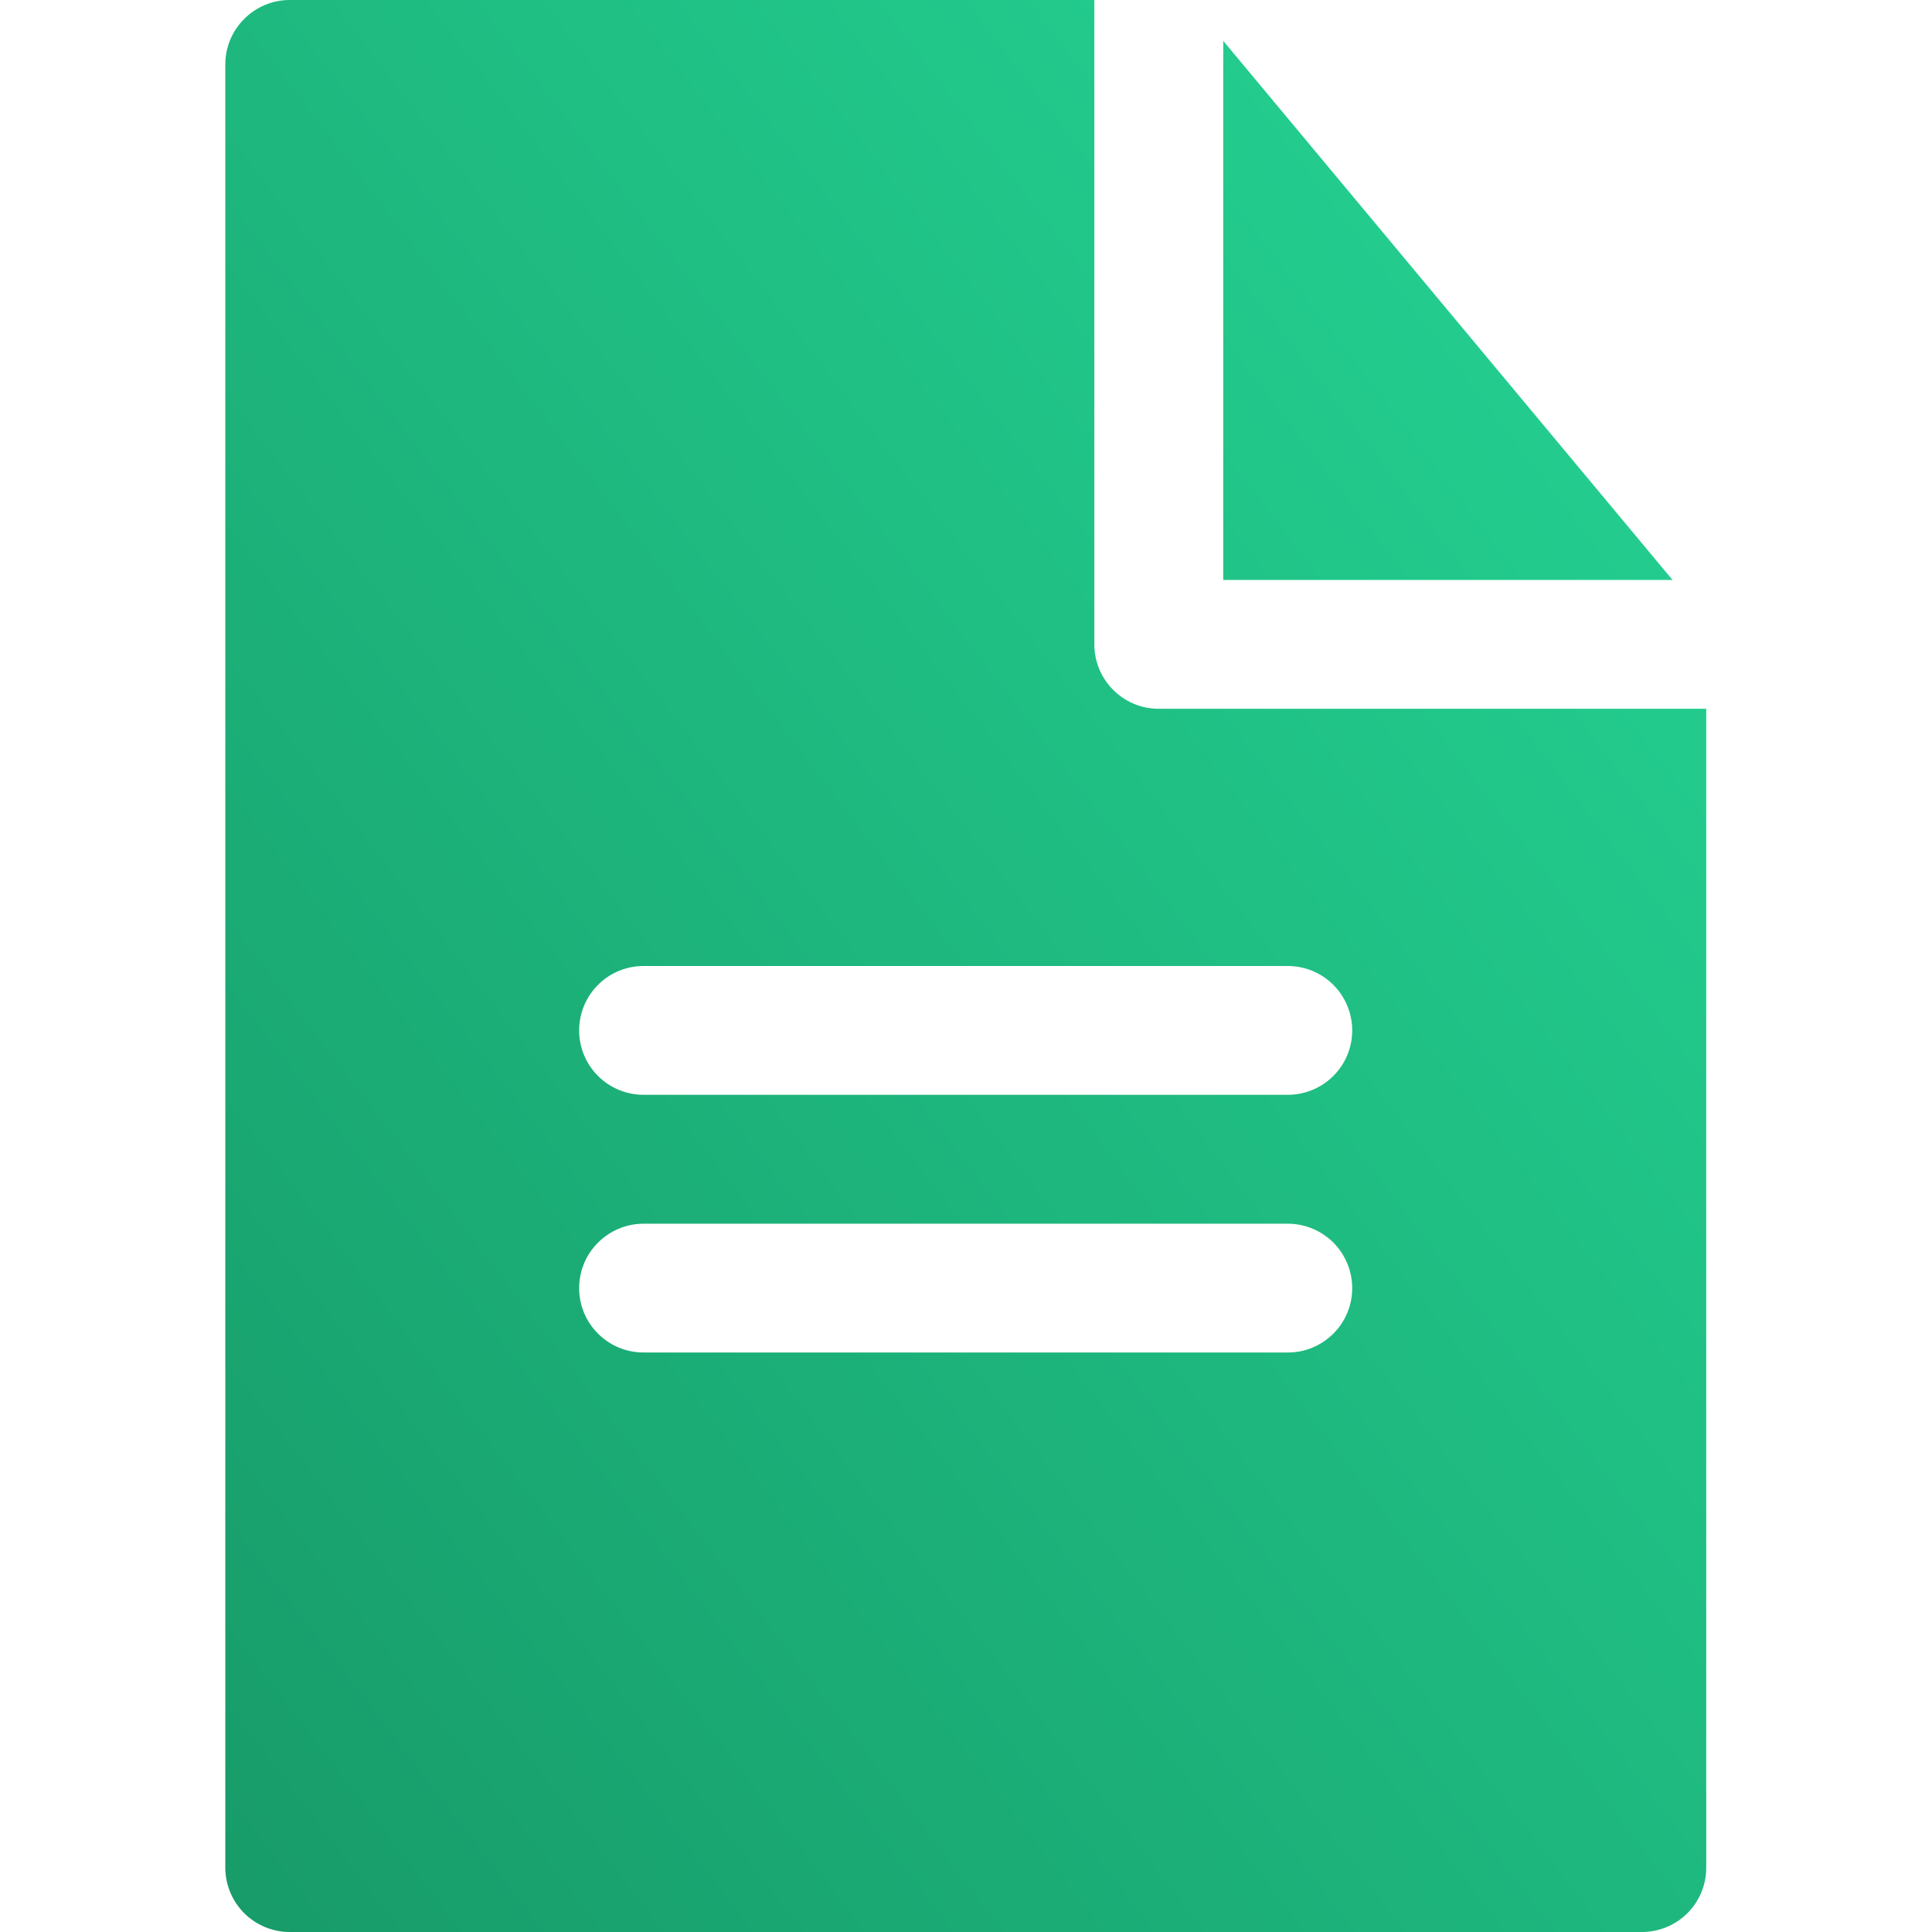 <svg width="21" height="21" viewBox="0 0 21 21" fill="none" xmlns="http://www.w3.org/2000/svg">
<path d="M3.148 0C2.962 0 2.784 0.075 2.653 0.207C2.522 0.338 2.448 0.517 2.449 0.703V20.303V20.303C2.45 20.488 2.524 20.665 2.655 20.796C2.786 20.926 2.963 21 3.148 21H17.848C18.033 21 18.21 20.926 18.341 20.796C18.472 20.665 18.546 20.488 18.546 20.303V7.704H12.598C12.209 7.706 11.894 7.39 11.895 7.002V7.78199e-06L3.148 0ZM13.296 0.444V6.304L18.18 6.304L13.296 0.444ZM6.998 10.5H14.001C14.185 10.501 14.362 10.574 14.493 10.705C14.623 10.836 14.697 11.012 14.698 11.197C14.699 11.383 14.626 11.561 14.495 11.693C14.364 11.825 14.186 11.899 14.001 11.9H6.998C6.811 11.901 6.632 11.827 6.5 11.695C6.368 11.563 6.294 11.384 6.295 11.197C6.296 11.012 6.37 10.834 6.502 10.703C6.634 10.572 6.812 10.499 6.998 10.5L6.998 10.5ZM6.998 13.301H14.001C14.185 13.302 14.362 13.376 14.493 13.506C14.623 13.637 14.697 13.814 14.698 13.999C14.699 14.184 14.626 14.363 14.495 14.494C14.364 14.626 14.186 14.701 14.001 14.701H6.998C6.811 14.702 6.632 14.628 6.5 14.496C6.368 14.364 6.294 14.185 6.295 13.999C6.296 13.813 6.37 13.635 6.502 13.505C6.634 13.374 6.812 13.301 6.998 13.301L6.998 13.301Z" fill="url(#paint0_linear_775_2772)"/>
<defs>
<linearGradient id="paint0_linear_775_2772" x1="18.546" y1="0" x2="-1.733" y2="15.544" gradientUnits="userSpaceOnUse">
<stop stop-color="#25D695"/>
<stop offset="1" stop-color="#179B69"/>
</linearGradient>
</defs>
</svg>
